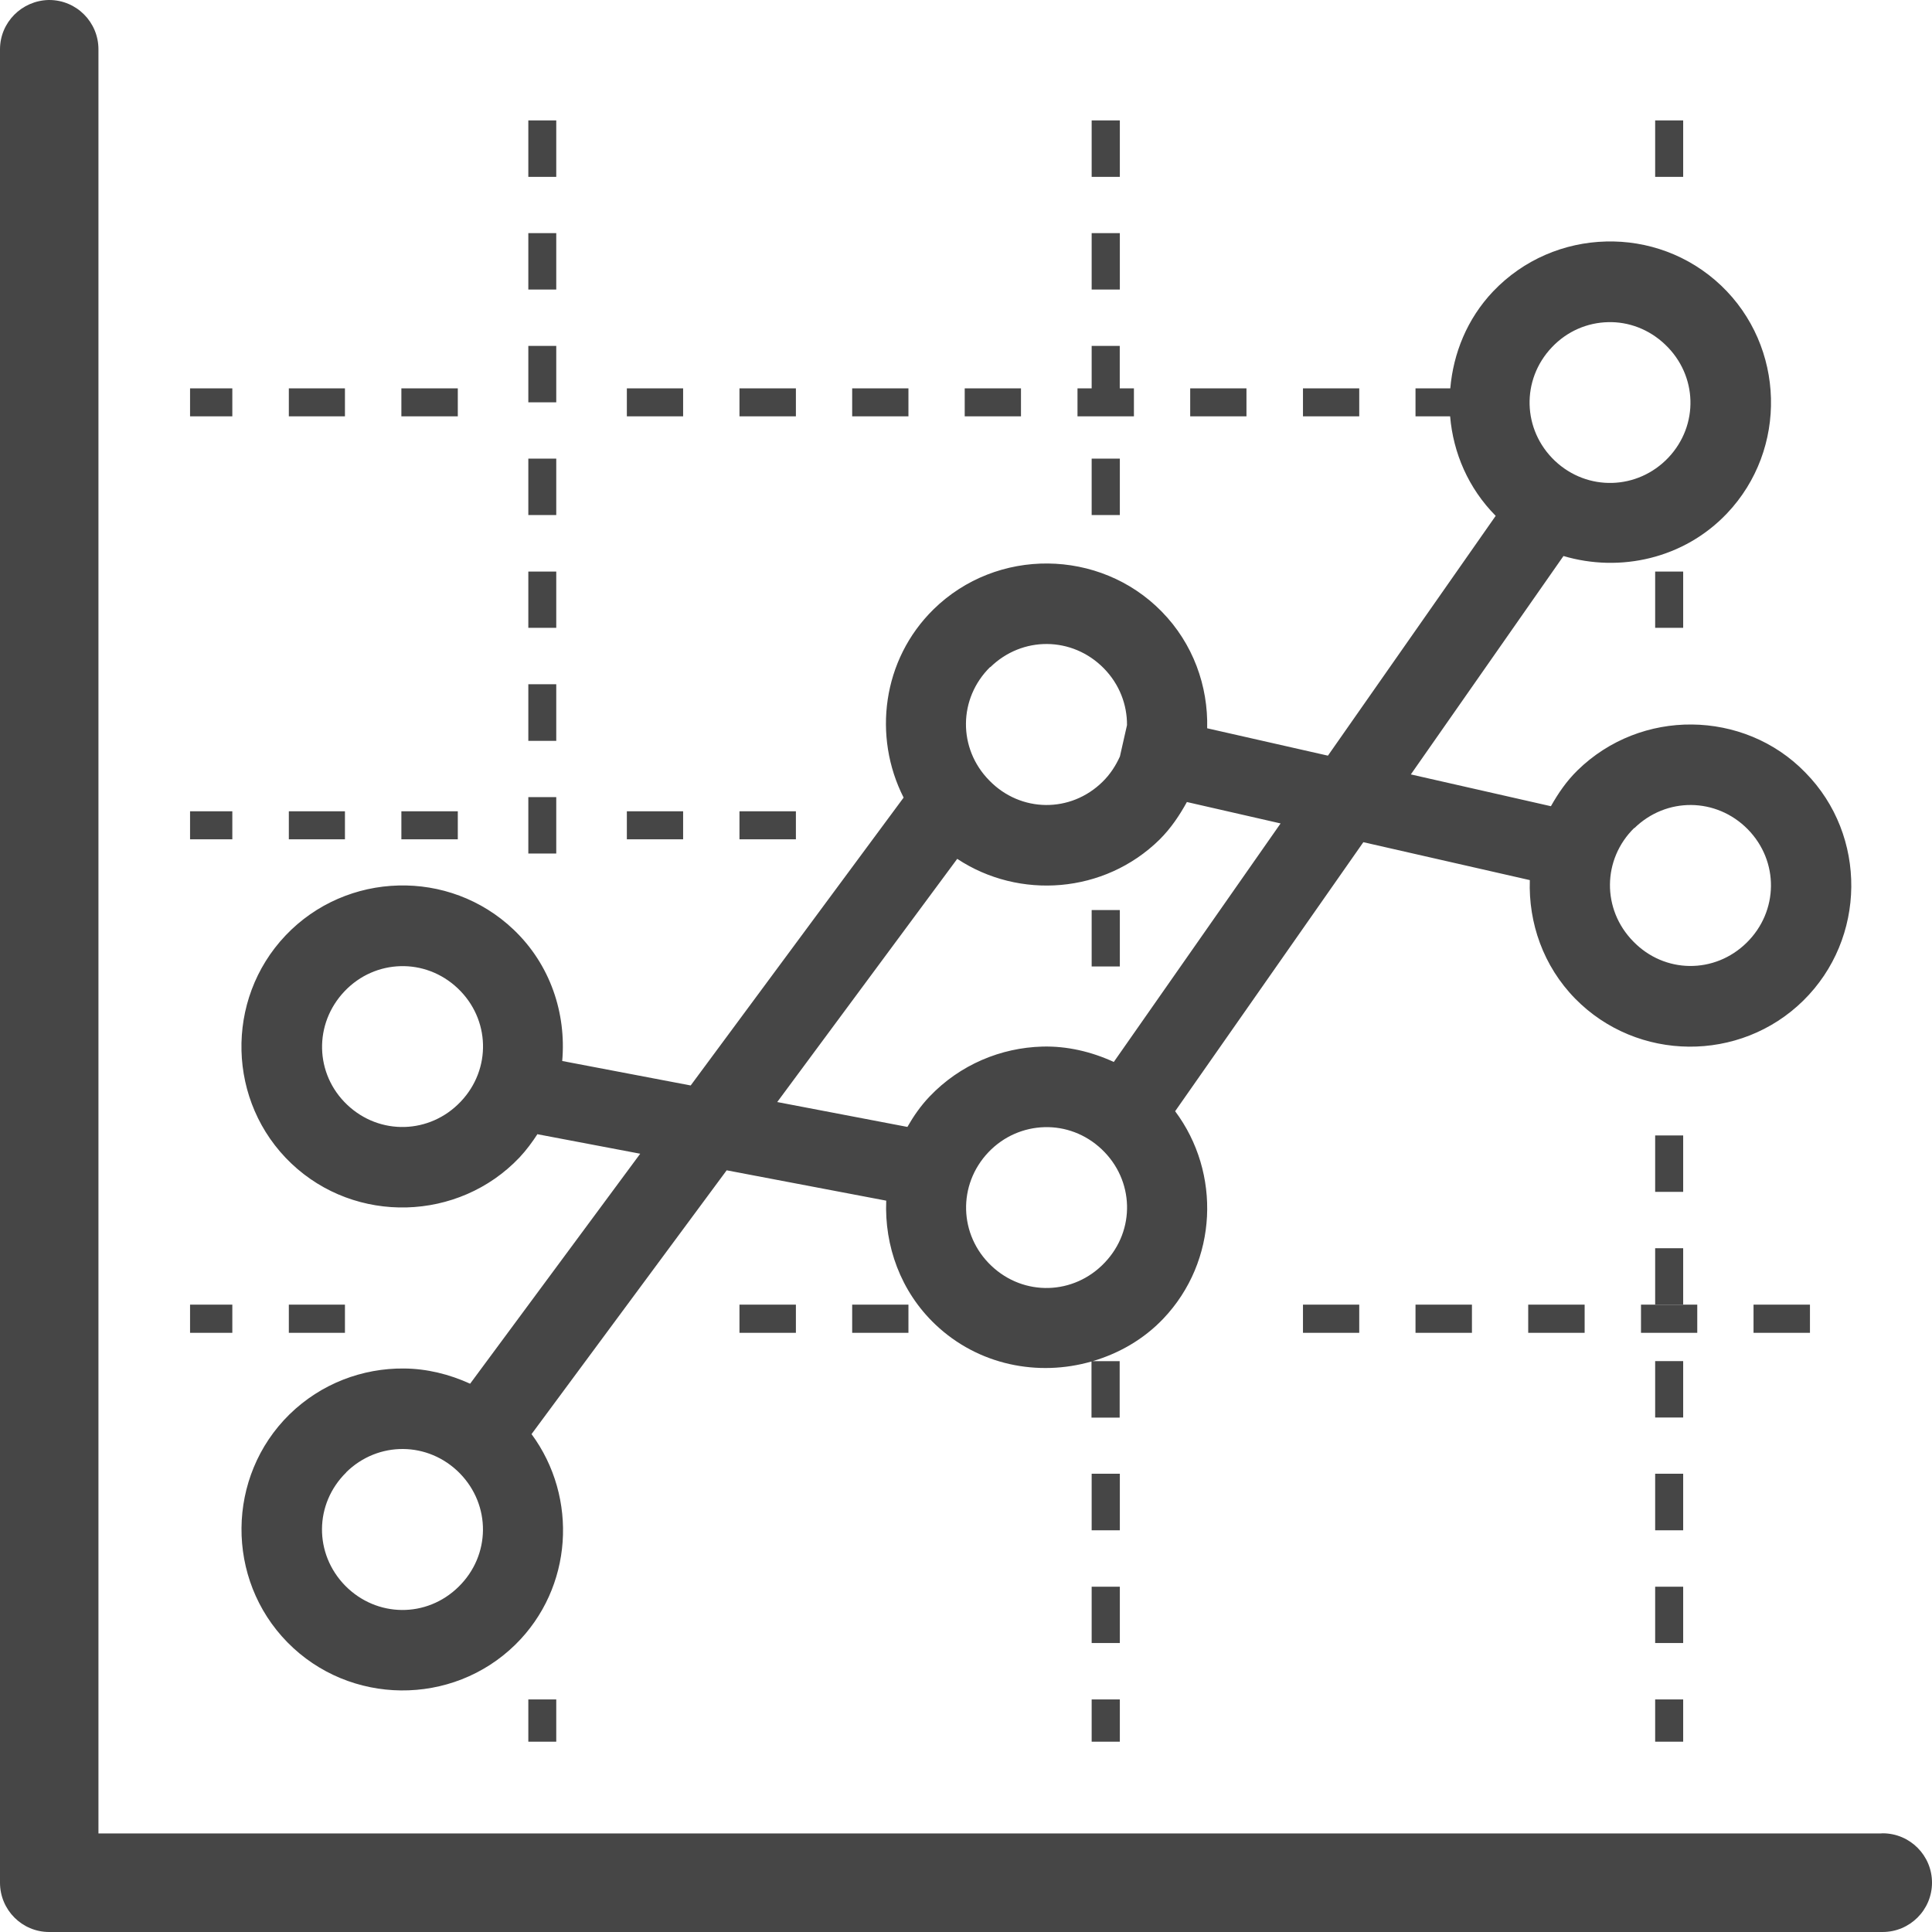 <svg version="1.1" id="Livello_2" xmlns="http://www.w3.org/2000/svg" xmlns:xlink="http://www.w3.org/1999/xlink" x="0px" y="0px"
	  viewBox="0 0 24 24" enable-background="new 0 0 24 24" xml:space="preserve">
<path id="path954" class="aw-theme-iconOutline" fill="#464646" d="M0.604,0C0.27,0.008,0,0.278,0,0.613v0.008v22.766C0,23.725,0.273,24,0.611,24h22.746
	c0.009,0.001,0.02,0,0.029,0C23.725,24,24,23.726,24,23.387s-0.275-0.613-0.613-0.613c-0.01,0-0.021,0.001-0.031,0.002H1.223V0.621
	V0.613C1.223,0.274,0.95,0,0.611,0H0.604z M6.563,1.496v0.701H6.91V1.496H6.563z M13.561,1.496v0.701h0.35V1.496H13.561z
	 M20.561,1.496v0.701h0.348V1.496H20.561z M6.563,2.896v0.701H6.91V2.896H6.563z M13.561,2.896v0.701h0.35V2.896H13.561z M19.949,3
	c-0.514,0.013-1.023,0.222-1.402,0.621c-0.322,0.34-0.493,0.767-0.531,1.203h-0.432v0.348h0.43c0.038,0.453,0.226,0.893,0.566,1.236
	l-2.084,2.979l-1.5-0.34c0.013-0.524-0.174-1.052-0.566-1.451C14.045,7.203,13.531,7.005,13.018,7s-1.03,0.185-1.422,0.57
	c-0.636,0.625-0.756,1.579-0.371,2.338L8.58,13.484L6.984,13.18c0.052-0.59-0.146-1.197-0.605-1.633
	C5.98,11.168,5.463,10.986,4.949,11c-0.514,0.013-1.023,0.222-1.402,0.621c-0.757,0.798-0.726,2.074,0.072,2.832
	s2.077,0.723,2.834-0.074c0.086-0.092,0.159-0.191,0.225-0.293v0.004l1.275,0.242L5.84,17.189C5.579,17.07,5.3,17.002,5.018,17
	c-0.514-0.005-1.029,0.186-1.422,0.57c-0.785,0.771-0.796,2.047-0.025,2.832S5.617,21.2,6.402,20.43
	c0.717-0.705,0.782-1.827,0.201-2.615l2.424-3.277l1.982,0.377c-0.023,0.56,0.177,1.127,0.611,1.539
	c0.533,0.506,1.277,0.65,1.939,0.459v0.697h0.35v-0.701h-0.336c0.324-0.096,0.631-0.268,0.879-0.529
	c0.678-0.715,0.718-1.811,0.146-2.576l2.338-3.342l2.068,0.471c-0.018,0.53,0.166,1.067,0.564,1.473
	c0.771,0.785,2.047,0.796,2.832,0.025c0.785-0.771,0.799-2.05,0.027-2.834C22.045,9.203,21.531,9.005,21.018,9
	s-1.029,0.185-1.422,0.57c-0.137,0.134-0.24,0.286-0.33,0.445l-1.74-0.395l1.896-2.713c0.702,0.208,1.496,0.034,2.031-0.529
	c0.758-0.798,0.724-2.074-0.074-2.832C20.98,3.168,20.463,2.986,19.949,3z M19.975,4.002c0.254-0.007,0.51,0.087,0.711,0.279
	c0.402,0.383,0.42,1,0.039,1.404c-0.383,0.403-1.006,0.421-1.41,0.039c-0.404-0.384-0.42-1.007-0.037-1.41
	C19.469,4.112,19.721,4.008,19.975,4.002z M6.563,4.297v0.701H6.91V4.297H6.563z M13.561,4.297v0.527h-0.176v0.348h0.701V4.824
	H13.91V4.297H13.561z M2.361,4.824v0.348h0.525V4.824H2.361z M3.588,4.824v0.348h0.697V4.824H3.588z M4.986,4.824v0.348h0.701V4.824
	H4.986z M7.787,4.824v0.348h0.699V4.824H7.787z M9.186,4.824v0.348h0.701V4.824H9.186z M10.586,4.824v0.348h0.699V4.824H10.586z
	 M11.984,4.824v0.348h0.699V4.824H11.984z M14.785,4.824v0.348h0.699V4.824H14.785z M16.186,4.824v0.348h0.699V4.824H16.186z
	 M6.563,5.697v0.701H6.91V5.697H6.563z M13.561,5.697v0.701h0.35V5.697H13.561z M6.563,7.1v0.699H6.91V7.1H6.563z M20.561,7.1v0.699
	h0.348V7.1H20.561z M13.008,8c0.254,0.002,0.508,0.103,0.703,0.301S14.002,8.754,14,9.008l-0.088,0.389
	c-0.051,0.113-0.12,0.221-0.215,0.314c-0.396,0.391-1.019,0.385-1.408-0.016c-0.391-0.397-0.385-1.02,0.012-1.41v0.004
	C12.5,8.094,12.754,7.998,13.008,8z M6.563,8.5v0.703H6.91V8.5H6.563z M6.563,9.902v0.701H6.91V9.902H6.563z M14.744,9.963
	l1.164,0.266l-2.072,2.963c-0.281-0.129-0.583-0.199-0.887-0.191c-0.514,0.014-1.023,0.223-1.402,0.621
	c-0.11,0.115-0.199,0.244-0.275,0.377l-1.617-0.309l2.236-3.021c0.771,0.51,1.828,0.433,2.512-0.238
	C14.545,10.29,14.652,10.13,14.744,9.963z M21.008,10c0.254,0.002,0.508,0.103,0.703,0.301c0.391,0.398,0.383,1.02-0.014,1.41
	s-1.019,0.385-1.408-0.016c-0.391-0.398-0.385-1.02,0.012-1.41v0.004C20.5,10.094,20.754,9.998,21.008,10z M2.361,10.078v0.348
	h0.525v-0.348H2.361z M3.588,10.078v0.348h0.697v-0.348H3.588z M4.986,10.078v0.348h0.701v-0.348H4.986z M7.787,10.078v0.348h0.699
	v-0.348H7.787z M9.186,10.078v0.348h0.701v-0.348H9.186z M13.561,11.305v0.701h0.35v-0.701H13.561z M4.975,12.002
	c0.253-0.007,0.509,0.084,0.711,0.275c0.404,0.383,0.421,1.004,0.037,1.408c-0.383,0.404-1.006,0.422-1.41,0.039
	s-0.417-1.006-0.033-1.41C4.471,12.113,4.721,12.009,4.975,12.002z M12.975,14.002c0.254-0.007,0.509,0.084,0.711,0.275
	c0.404,0.383,0.422,1.004,0.037,1.408c-0.383,0.404-1.004,0.422-1.408,0.039s-0.42-1.006-0.037-1.41
	C12.469,14.113,12.721,14.009,12.975,14.002z M20.561,14.105v0.701h0.348v-0.701H20.561z M20.561,15.506v0.699h0.348v-0.699H20.561z
	 M2.361,16.207v0.35h0.525v-0.35H2.361z M3.588,16.207v0.35h0.697v-0.35H3.588z M9.186,16.207v0.35h0.701v-0.35H9.186z
	 M10.586,16.207v0.35h0.699v-0.35H10.586z M16.186,16.207v0.35h0.699v-0.35H16.186z M17.584,16.207v0.35h0.701v-0.35H17.584z
	 M18.984,16.207v0.35h0.701v-0.35H18.984z M20.385,16.207v0.35h0.699v-0.35H20.385z M21.783,16.207v0.35h0.701v-0.35H21.783z
	 M20.561,16.908v0.701h0.348v-0.701H20.561z M5.008,18c0.254,0.002,0.508,0.103,0.703,0.301c0.39,0.398,0.384,1.02-0.014,1.41
	c-0.397,0.391-1.018,0.383-1.408-0.012c-0.39-0.398-0.385-1.018,0.012-1.408v-0.002C4.499,18.094,4.754,17.998,5.008,18z
	 M13.561,18.307v0.703h0.35v-0.703H13.561z M20.561,18.307v0.703h0.348v-0.703H20.561z M13.561,19.711v0.699h0.35v-0.699H13.561z
	 M20.561,19.711v0.699h0.348v-0.699H20.561z M6.563,21.111v0.525H6.91v-0.525H6.563z M13.561,21.111v0.525h0.35v-0.525H13.561z
	 M20.561,21.111v0.525h0.348v-0.525H20.561z"/>
</svg>
